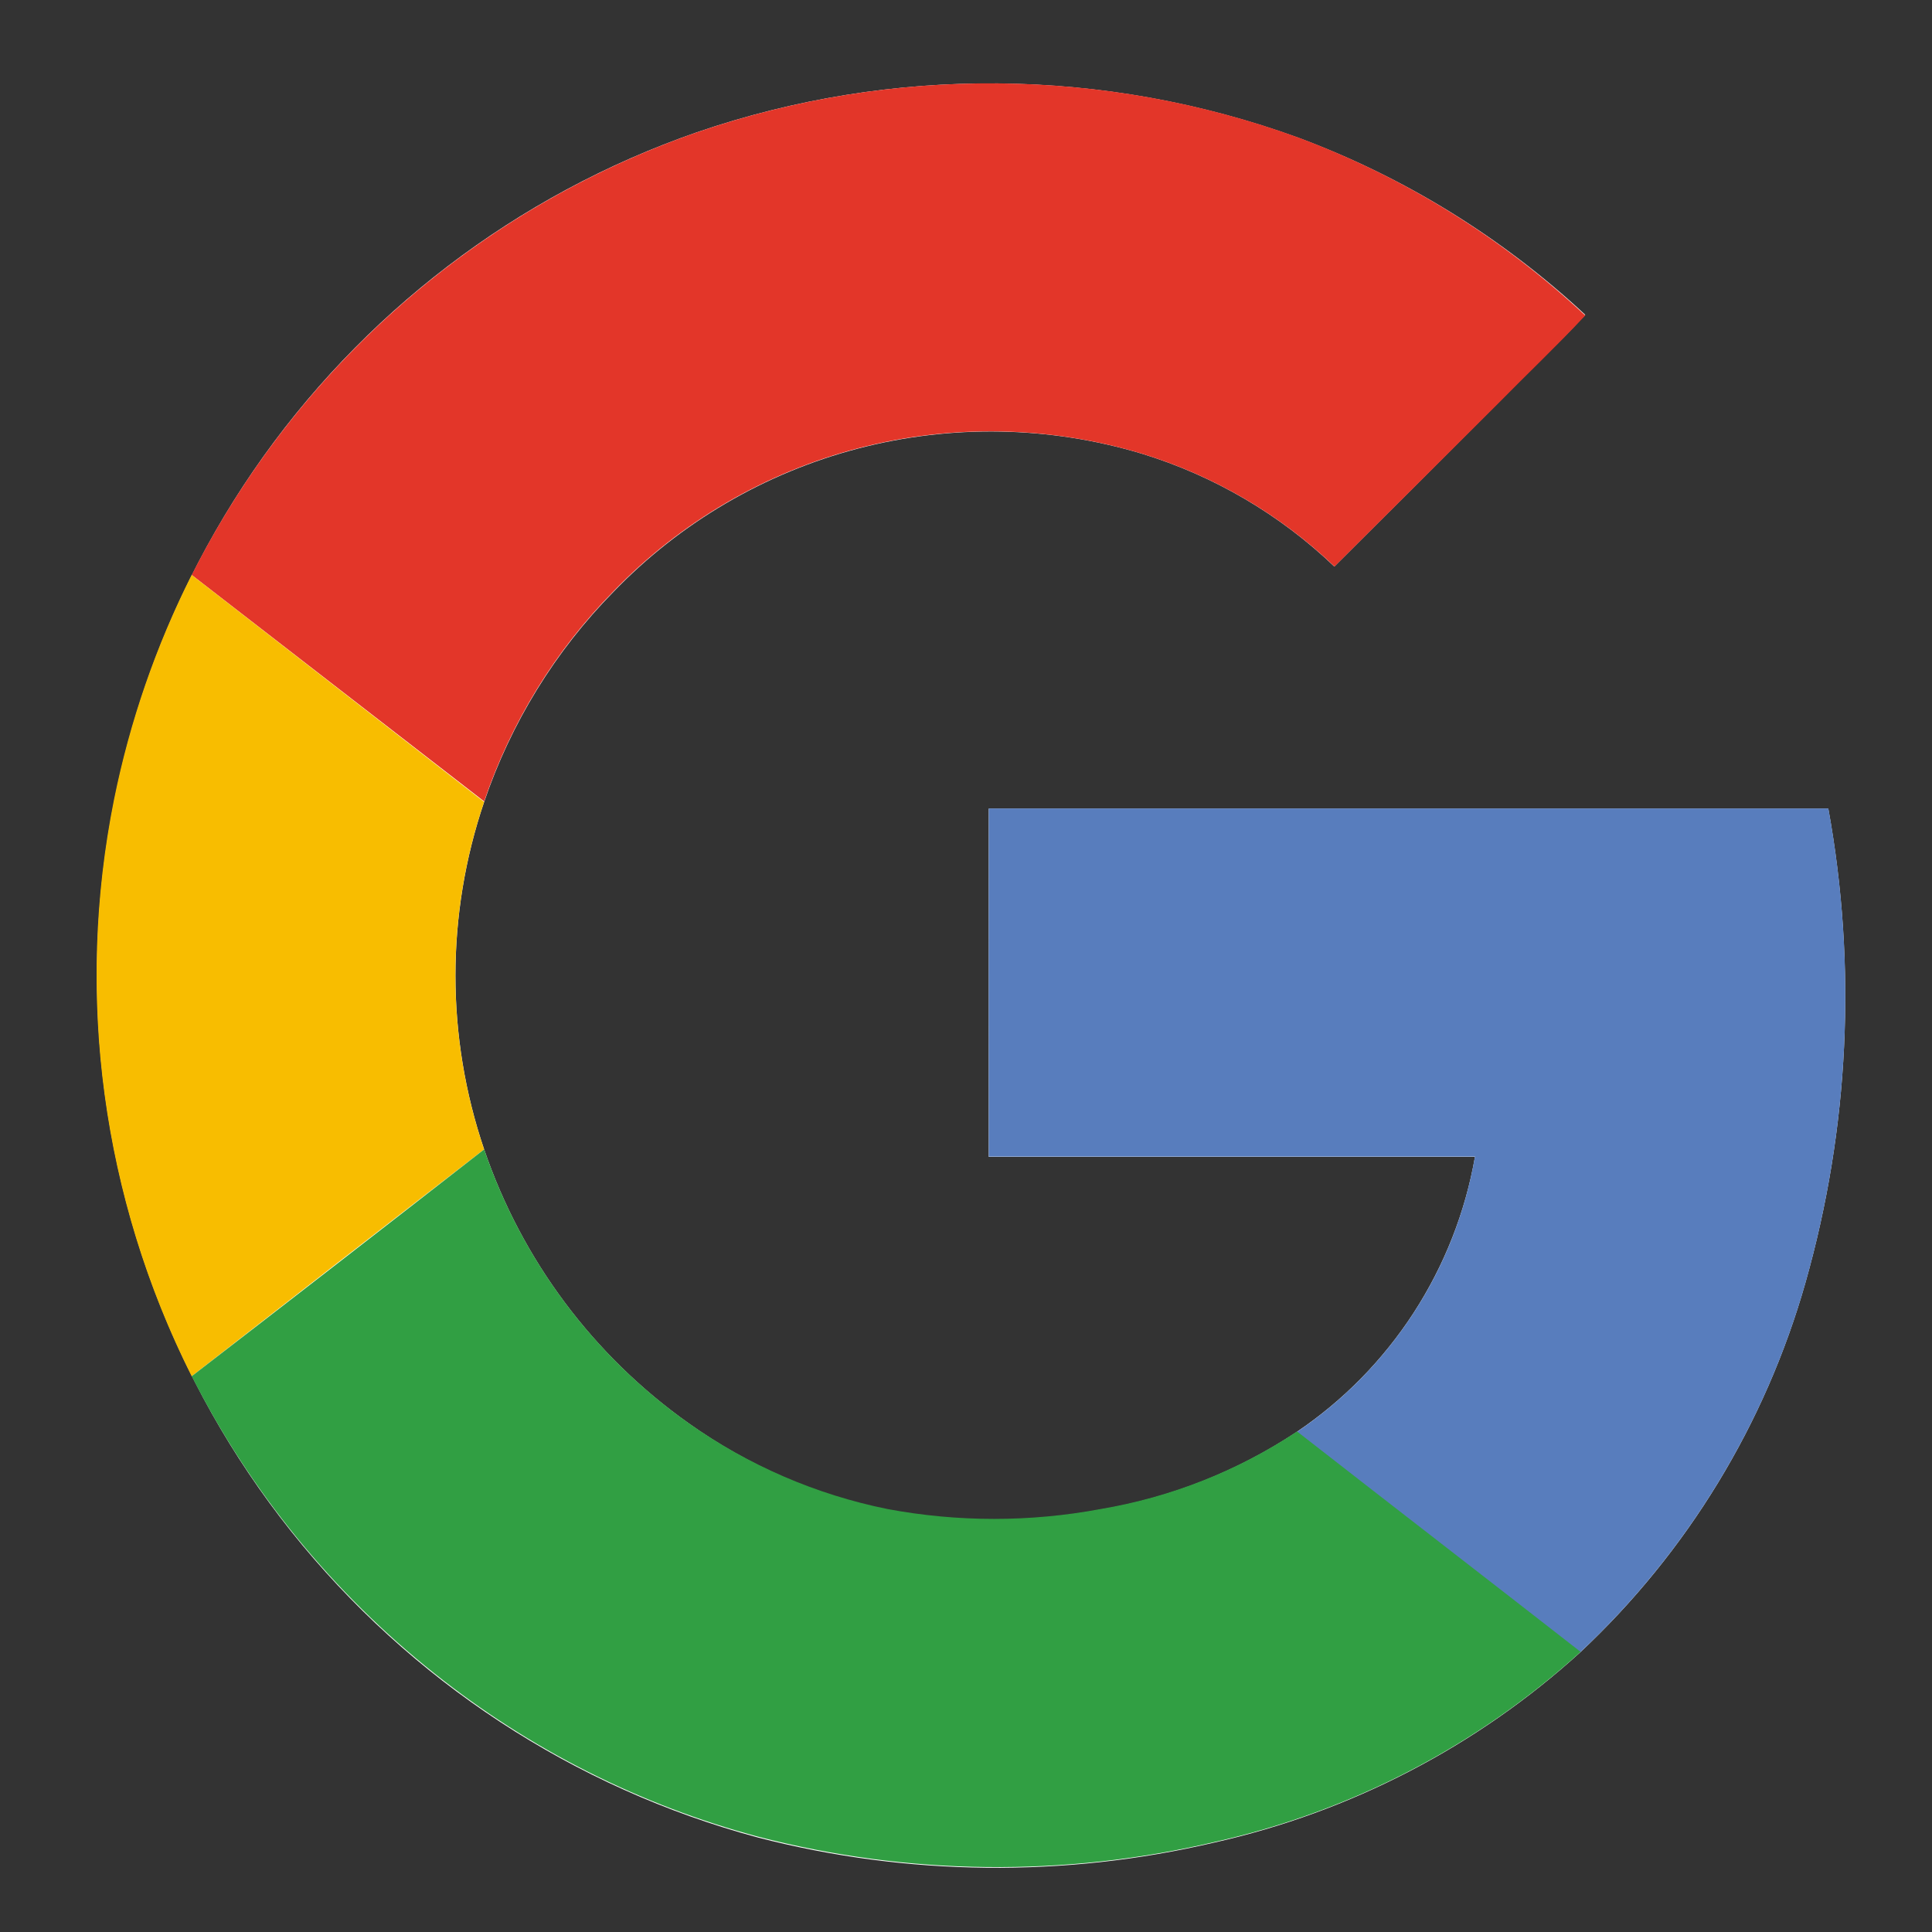 <svg width="25" height="25" viewBox="0 0 25 25" fill="none" xmlns="http://www.w3.org/2000/svg">
<rect x="0" y="0" width="25" height="25" fill="#333333" stroke="none"/>
<g clip-path="url(#clip0_3980_364)">
<path d="M9.019 1.711C6.685 2.521 4.672 4.058 3.276 6.096C1.88 8.135 1.174 10.568 1.262 13.037C1.351 15.506 2.229 17.882 3.767 19.815C5.306 21.748 7.424 23.137 9.81 23.778C11.744 24.277 13.771 24.299 15.716 23.842C17.478 23.446 19.107 22.6 20.444 21.385C21.835 20.083 22.844 18.426 23.364 16.592C23.929 14.598 24.029 12.502 23.658 10.463H12.794V14.97H19.086C18.96 15.688 18.69 16.374 18.293 16.987C17.896 17.599 17.38 18.125 16.775 18.532C16.007 19.041 15.141 19.383 14.232 19.536C13.321 19.706 12.387 19.706 11.476 19.536C10.553 19.346 9.68 18.965 8.912 18.418C7.678 17.544 6.752 16.304 6.265 14.873C5.77 13.415 5.77 11.835 6.265 10.377C6.612 9.356 7.184 8.425 7.941 7.656C8.806 6.759 9.902 6.118 11.108 5.803C12.314 5.489 13.583 5.512 14.776 5.871C15.709 6.157 16.561 6.657 17.266 7.331C17.975 6.625 18.683 5.918 19.39 5.208C19.756 4.827 20.153 4.464 20.513 4.073C19.437 3.072 18.174 2.293 16.797 1.781C14.288 0.87 11.544 0.845 9.019 1.711Z" fill="white"/>
<path d="M9.021 1.711C11.545 0.845 14.29 0.868 16.799 1.779C18.176 2.294 19.439 3.077 20.513 4.082C20.148 4.473 19.763 4.838 19.39 5.217C18.682 5.924 17.975 6.629 17.268 7.331C16.563 6.657 15.71 6.157 14.778 5.871C13.585 5.511 12.316 5.486 11.11 5.799C9.904 6.113 8.807 6.753 7.941 7.649C7.184 8.418 6.612 9.348 6.265 10.37L2.481 7.44C3.836 4.755 6.181 2.7 9.021 1.711Z" fill="#E33629"/>
<path d="M1.476 10.343C1.68 9.335 2.017 8.359 2.48 7.44L6.264 10.377C5.769 11.835 5.769 13.415 6.264 14.873C5.003 15.846 3.742 16.825 2.48 17.808C1.321 15.501 0.968 12.873 1.476 10.343Z" fill="#F8BD00"/>
<path d="M12.795 10.462H23.659C24.03 12.501 23.929 14.597 23.365 16.591C22.845 18.424 21.835 20.081 20.444 21.384C19.223 20.431 17.997 19.486 16.776 18.533C17.381 18.125 17.898 17.598 18.295 16.985C18.692 16.373 18.961 15.686 19.086 14.967H12.795C12.793 13.466 12.795 11.964 12.795 10.462Z" fill="#587DBD"/>
<path d="M2.481 17.808C3.743 16.835 5.005 15.856 6.265 14.873C6.753 16.304 7.68 17.545 8.915 18.418C9.686 18.962 10.561 19.34 11.485 19.527C12.396 19.697 13.331 19.697 14.241 19.527C15.15 19.374 16.016 19.032 16.784 18.523C18.005 19.476 19.232 20.422 20.453 21.375C19.116 22.59 17.488 23.437 15.725 23.833C13.78 24.29 11.754 24.268 9.819 23.769C8.289 23.361 6.86 22.64 5.621 21.654C4.31 20.613 3.239 19.301 2.481 17.808Z" fill="#319F43"/>
</g>
<defs>
<clipPath id="clip0_3980_364">
<rect width="23.363" height="23.363" fill="white" transform="translate(0.883 0.942)"/>
</clipPath>
</defs>
</svg>
